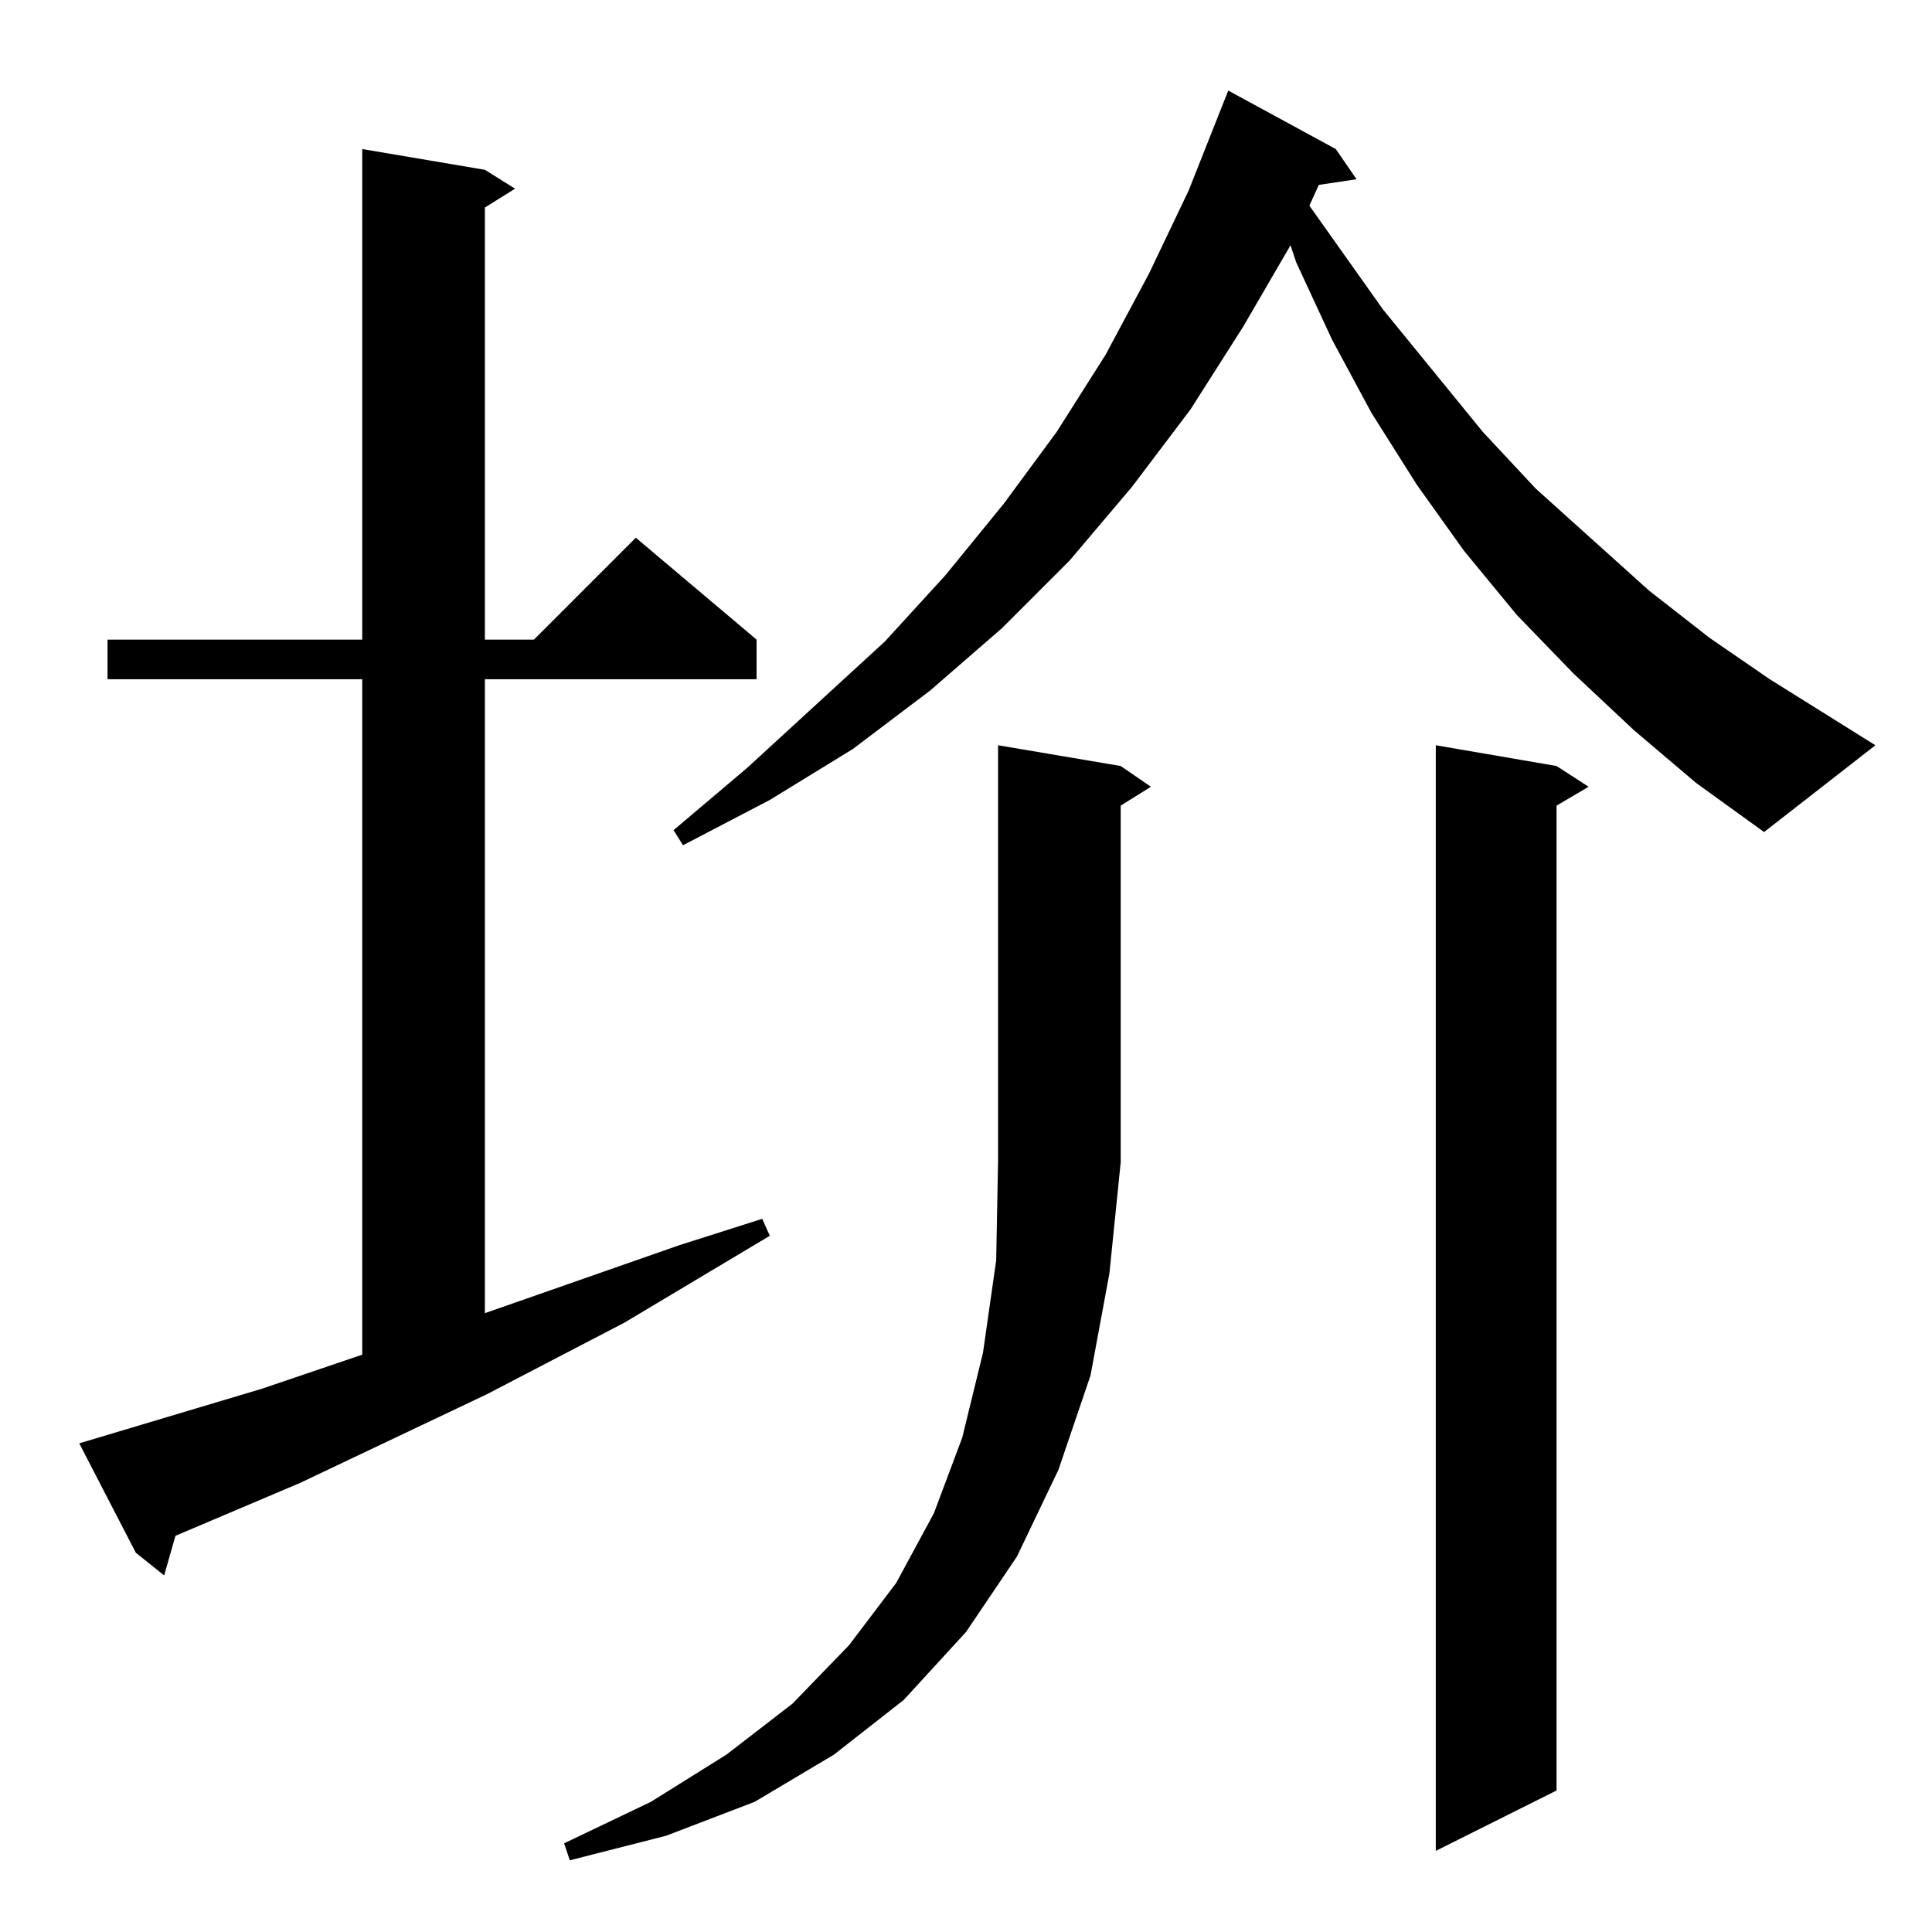 <?xml version="1.0" standalone="no"?>
<!DOCTYPE svg PUBLIC "-//W3C//DTD SVG 1.1//EN" "http://www.w3.org/Graphics/SVG/1.1/DTD/svg11.dtd" >
<svg xmlns="http://www.w3.org/2000/svg" xmlns:xlink="http://www.w3.org/1999/xlink" version="1.1" viewBox="0 -144 1024 1024">
  <g transform="matrix(1 0 0 -1 0 880)">
   <path fill="currentColor"
d="M594 408l-6 -59l-10 -54l-17 -50l-22 -46l-27 -40l-33 -36l-37 -29l-42 -25l-47 -18l-51 -13l-3 9l46 22l40 25l35 27l30 31l25 33l20 37l15 40l11 45l7 49l1 53v220l65 -11l16 -11l-16 -10v-189h-1h1zM825 618l17 -11l-17 -10v-522l-64 -32v586zM42 259l97 29l53 18v358
h-135v21h135v260l65 -11l16 -10l-16 -10v-229h26l54 54l64 -54v-21h-144v-336l103 36l44 14l4 -9l-77 -46l-73 -38l-99 -47l-66 -28l-6 -21l-15 12zM866 637l-32 30l-30 31l-28 34l-25 35l-24 38l-21 39l-19 41l-3 9l-25 -43l-28 -44l-31 -41l-33 -39l-36 -36l-38 -33
l-41 -31l-44 -27l-46 -24l-5 8l39 33l73 67l32 35l31 38l28 38l26 41l23 43l21 44l21 53l57 -31l11 -16l-20 -3l-5 -11l39 -55l53 -65l28 -30l60 -54l32 -25l32 -22l56 -35l-59 -46l-36 26z" />
  </g>

</svg>
